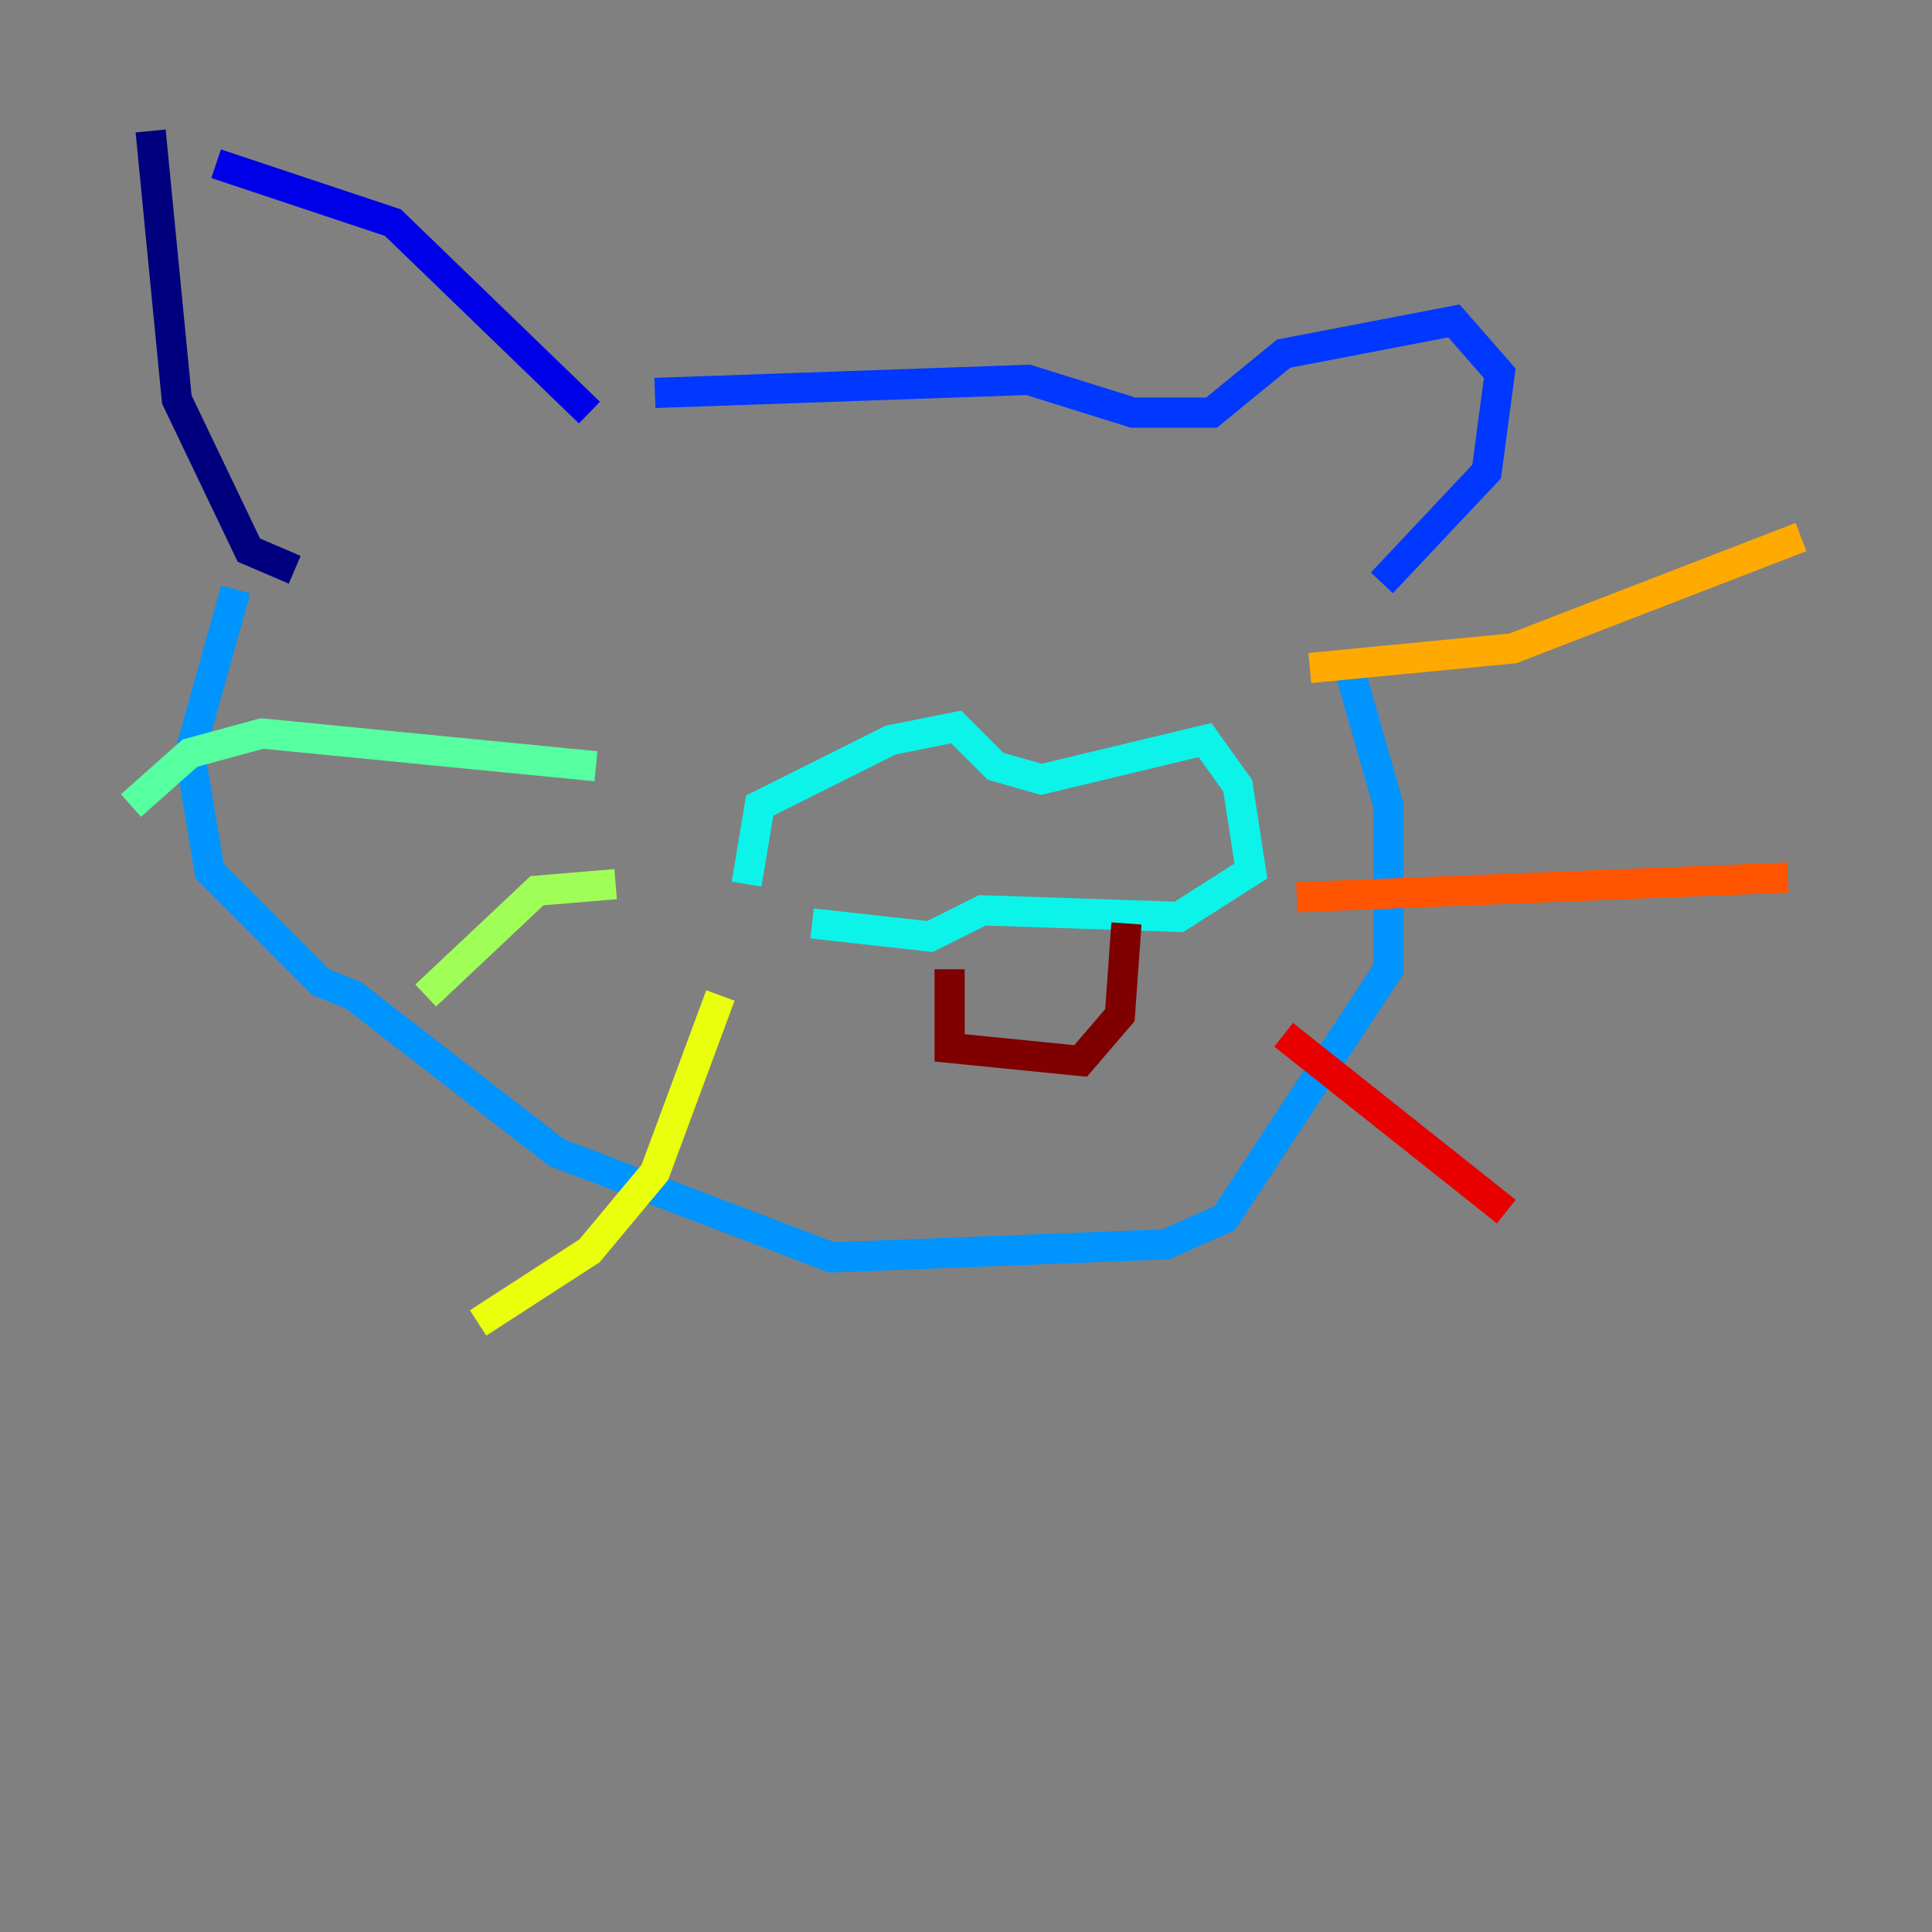 <?xml version="1.0" encoding="utf-8" ?>
<svg baseProfile="tiny" height="128" version="1.2" viewBox="0,0,128,128" width="128" xmlns="http://www.w3.org/2000/svg" xmlns:ev="http://www.w3.org/2001/xml-events" xmlns:xlink="http://www.w3.org/1999/xlink"><rect x="0" y="0" width="128" height="128" fill="#808080" stroke="none"/><defs /><polyline fill="none" points="9.98,8.678 11.715,26.468 16.488,36.447 19.525,37.749" stroke="#00007f" stroke-width="2" /><polyline fill="none" points="14.319,10.848 26.034,14.752 39.051,27.336" stroke="#0000e8" stroke-width="2" /><polyline fill="none" points="43.39,26.034 68.122,25.166 75.064,27.336 80.271,27.336 85.044,23.43 96.325,21.261 99.363,24.732 98.495,31.241 91.552,38.617" stroke="#0038ff" stroke-width="2" /><polyline fill="none" points="15.62,39.051 12.583,49.898 13.885,57.709 21.261,65.085 23.43,65.953 36.881,76.366 55.105,83.308 77.234,82.441 81.139,80.705 91.986,64.217 91.986,53.37 89.383,44.258" stroke="#0094ff" stroke-width="2" /><polyline fill="none" points="49.464,58.576 50.332,53.37 59.01,49.031 63.349,48.163 65.953,50.766 68.99,51.634 79.837,49.031 82.007,52.068 82.875,57.709 78.102,60.746 65.085,60.312 61.614,62.047 53.803,61.18" stroke="#0cf4ea" stroke-width="2" /><polyline fill="none" points="39.485,50.766 17.356,48.597 12.583,49.898 8.678,53.37" stroke="#56ffa0" stroke-width="2" /><polyline fill="none" points="40.786,58.576 35.58,59.01 28.203,65.953" stroke="#a0ff56" stroke-width="2" /><polyline fill="none" points="47.729,65.953 43.39,77.668 39.051,82.875 31.675,87.647" stroke="#eaff0c" stroke-width="2" /><polyline fill="none" points="86.78,44.258 100.231,42.956 119.322,35.58" stroke="#ffaa00" stroke-width="2" /><polyline fill="none" points="85.912,59.444 118.454,58.142" stroke="#ff5500" stroke-width="2" /><polyline fill="none" points="85.044,68.556 99.797,80.271" stroke="#e80000" stroke-width="2" /><polyline fill="none" points="62.915,64.217 62.915,69.424 71.593,70.291 74.197,67.254 74.63,61.18" stroke="#7f0000" stroke-width="2" /></svg>